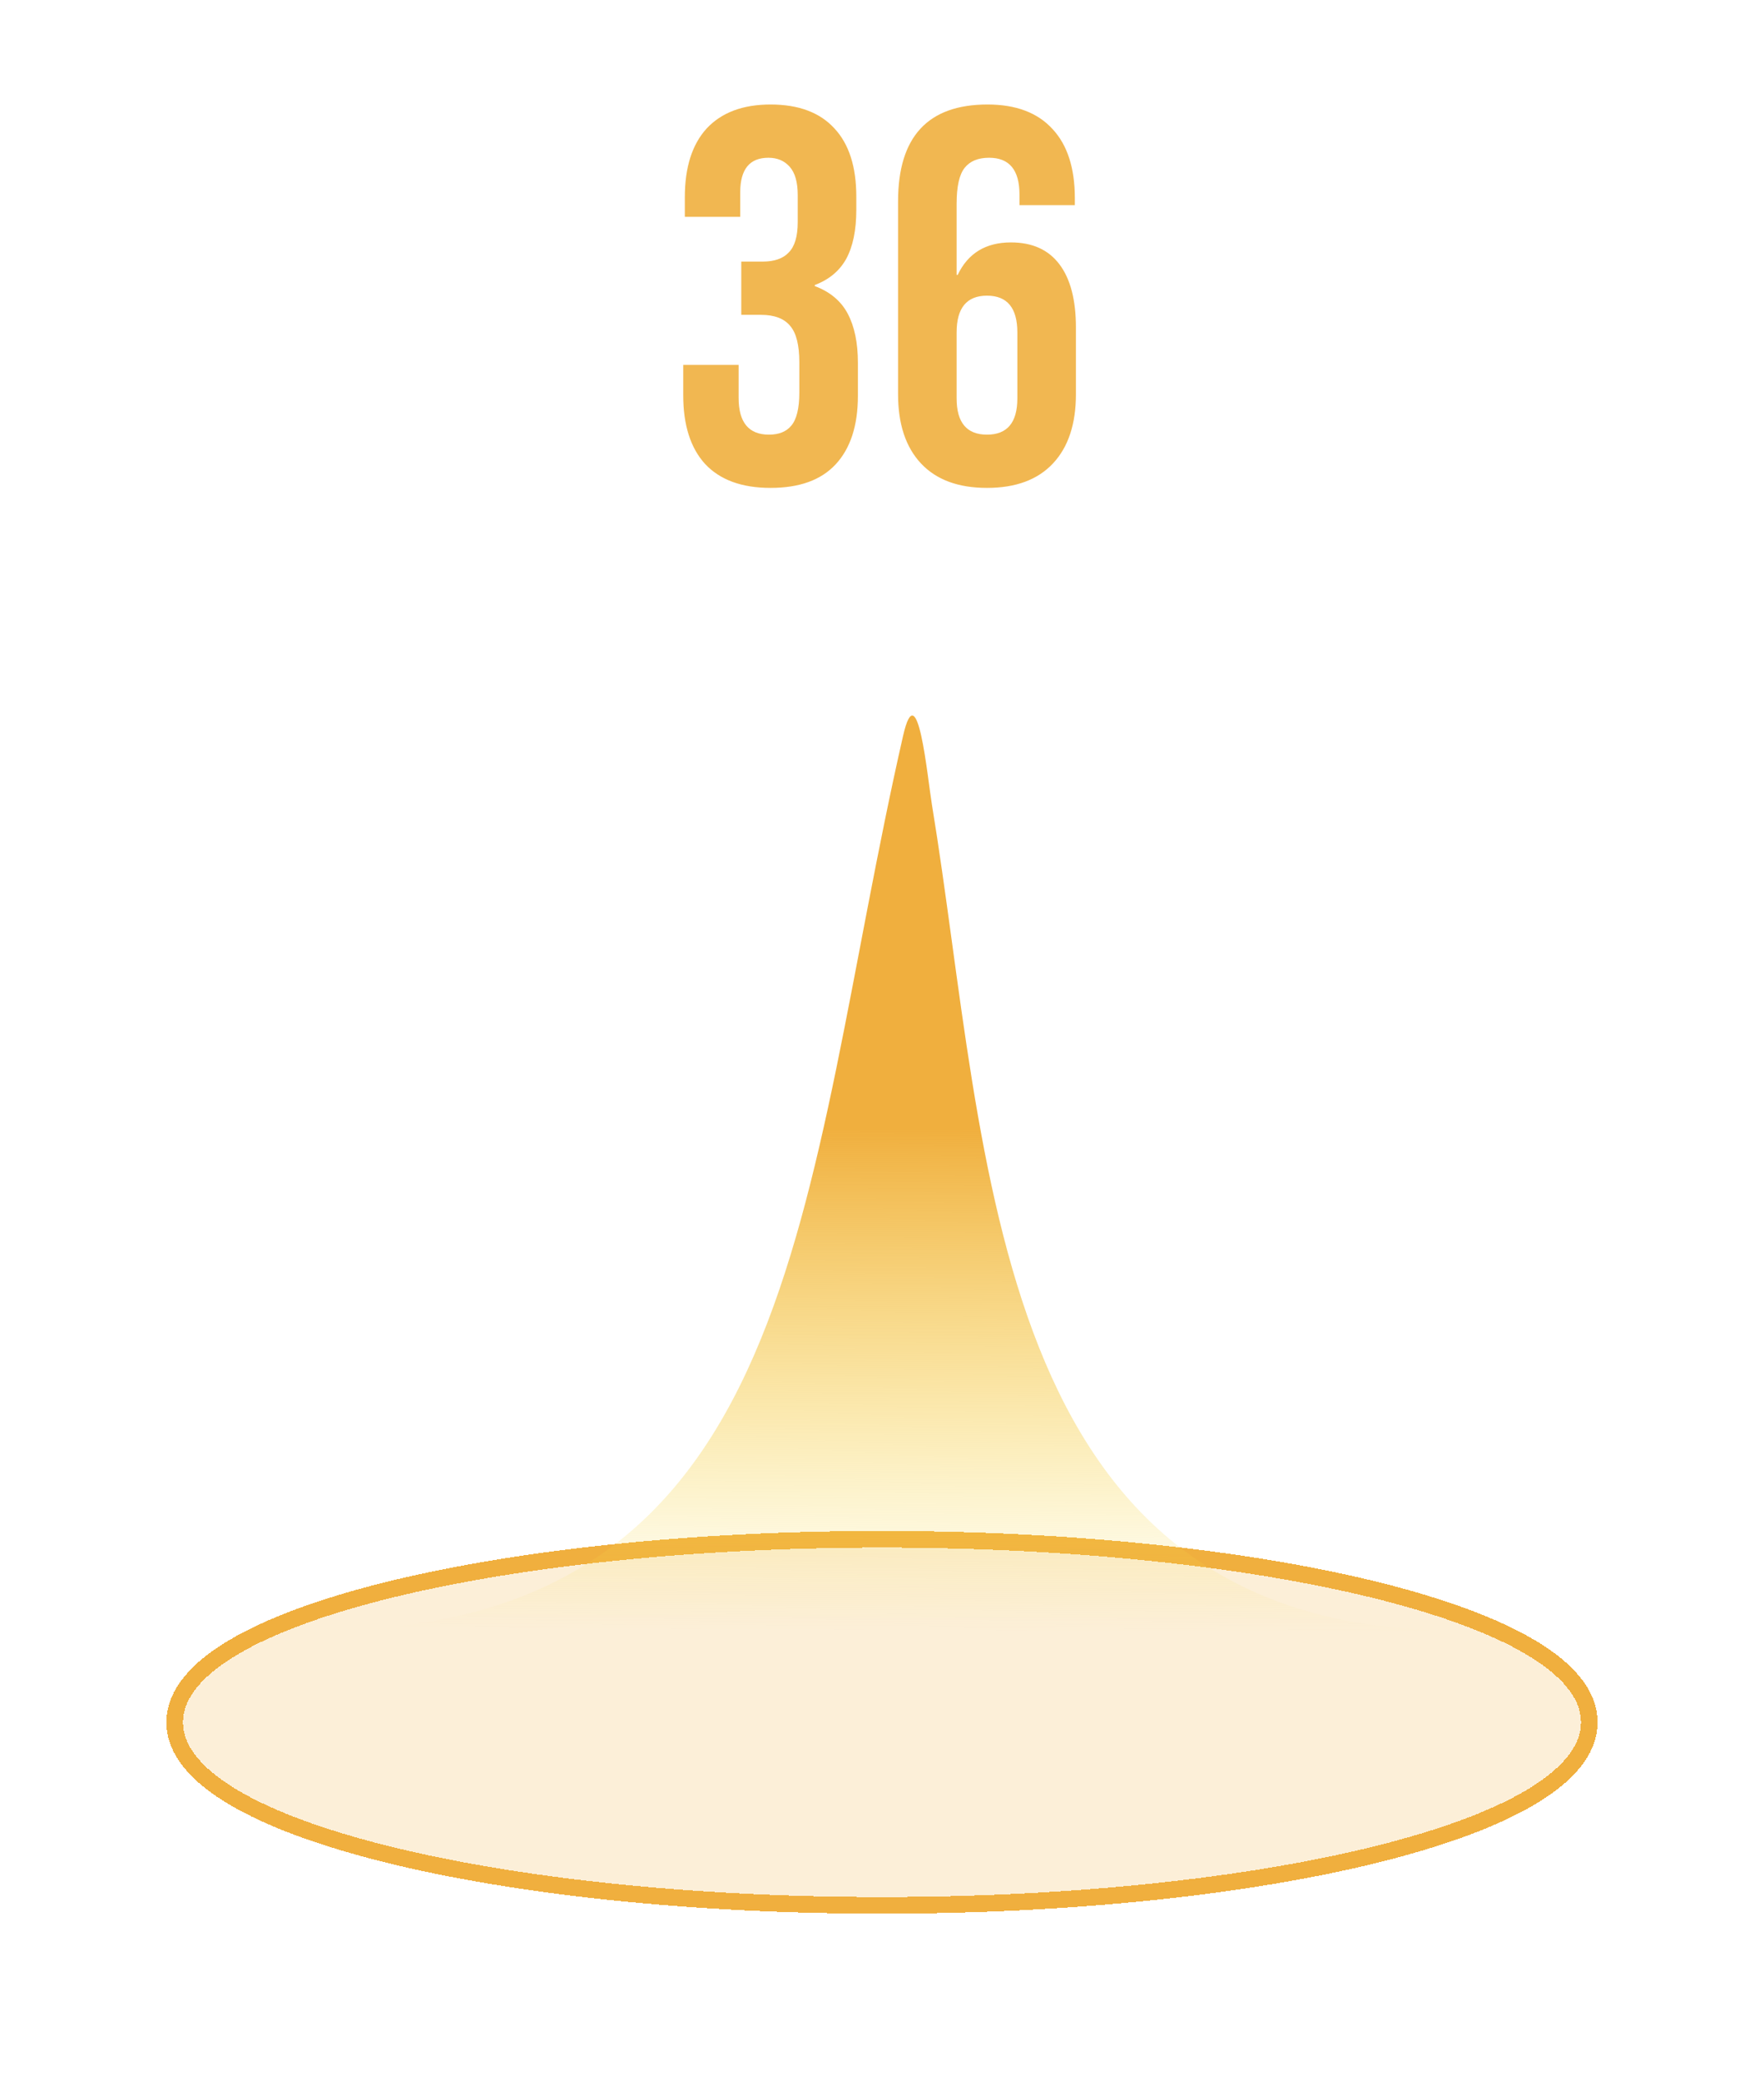 <svg width="106" height="125" viewBox="0 0 106 125" fill="none" xmlns="http://www.w3.org/2000/svg">
<path opacity="0.9" d="M46.304 29.32C44.576 29.32 43.264 28.84 42.368 27.88C41.493 26.92 41.056 25.544 41.056 23.752V21.928H44.384V23.912C44.384 25.384 44.992 26.12 46.208 26.12C46.805 26.12 47.253 25.939 47.552 25.576C47.872 25.192 48.032 24.531 48.032 23.592V21.768C48.032 20.744 47.851 20.019 47.488 19.592C47.125 19.144 46.539 18.92 45.728 18.92H44.544V15.72H45.824C46.528 15.72 47.051 15.539 47.392 15.176C47.755 14.813 47.936 14.205 47.936 13.352V11.72C47.936 10.952 47.776 10.387 47.456 10.024C47.136 9.661 46.709 9.48 46.176 9.48C45.045 9.48 44.48 10.173 44.48 11.56V13.032H41.152V11.848C41.152 10.056 41.589 8.68 42.464 7.72C43.36 6.76 44.64 6.28 46.304 6.28C47.989 6.28 49.269 6.76 50.144 7.72C51.019 8.659 51.456 10.024 51.456 11.816V12.616C51.456 13.832 51.253 14.813 50.848 15.56C50.443 16.285 49.813 16.808 48.96 17.128V17.192C49.877 17.533 50.539 18.088 50.944 18.856C51.349 19.624 51.552 20.605 51.552 21.8V23.784C51.552 25.576 51.104 26.952 50.208 27.912C49.333 28.851 48.032 29.32 46.304 29.32ZM59.309 29.32C57.581 29.32 56.258 28.829 55.34 27.848C54.423 26.867 53.965 25.48 53.965 23.688V12.104C53.965 8.221 55.757 6.28 59.34 6.28C61.047 6.28 62.349 6.771 63.245 7.752C64.141 8.712 64.588 10.099 64.588 11.912V12.328H61.261V11.688C61.261 10.216 60.653 9.48 59.437 9.48C58.775 9.48 58.285 9.683 57.965 10.088C57.645 10.493 57.484 11.208 57.484 12.232V16.52H57.548C58.167 15.219 59.234 14.568 60.748 14.568C62.029 14.568 62.999 15.005 63.66 15.88C64.322 16.755 64.653 18.024 64.653 19.688V23.688C64.653 25.48 64.194 26.867 63.276 27.848C62.359 28.829 61.036 29.32 59.309 29.32ZM59.309 26.12C60.525 26.12 61.133 25.395 61.133 23.944V19.976C61.133 18.504 60.525 17.768 59.309 17.768C58.093 17.768 57.484 18.504 57.484 19.976V23.944C57.484 25.395 58.093 26.12 59.309 26.12Z" fill="#F0AF3E"/>
<g filter="url(#filter0_df_1_522)">
<ellipse cx="53" cy="99.5" rx="42" ry="10.5" fill="#F0AF3E" fill-opacity="0.2" shape-rendering="crispEdges"/>
<path d="M53 110.5C64.626 110.5 75.169 109.322 82.82 107.41C86.641 106.454 89.769 105.309 91.954 104.018C94.105 102.746 95.5 101.236 95.5 99.5C95.5 97.764 94.105 96.254 91.954 94.983C89.769 93.691 86.641 92.546 82.82 91.59C75.169 89.678 64.626 88.5 53 88.5C41.373 88.5 30.831 89.678 23.18 91.59C19.359 92.546 16.231 93.691 14.046 94.983C11.895 96.254 10.5 97.764 10.5 99.5C10.5 101.236 11.895 102.746 14.046 104.018C16.231 105.309 19.359 106.454 23.18 107.41C30.831 109.322 41.373 110.5 53 110.5Z" stroke="#F0AF3E" shape-rendering="crispEdges"/>
</g>
<path d="M19 97.998C48.44 97.998 48 71.699 54.267 44.218C55.143 40.377 55.727 46.699 56 48.355C59.465 69.418 59.309 97.715 87.15 97.998H88C87.714 98.001 87.43 98.001 87.15 97.998H19Z" fill="url(#paint0_linear_1_522)"/>
<defs>
<filter id="filter0_df_1_522" x="0" y="78" width="106" height="43" filterUnits="userSpaceOnUse" color-interpolation-filters="sRGB">
<feFlood flood-opacity="0" result="BackgroundImageFix"/>
<feColorMatrix in="SourceAlpha" type="matrix" values="0 0 0 0 0 0 0 0 0 0 0 0 0 0 0 0 0 0 127 0" result="hardAlpha"/>
<feOffset dy="4"/>
<feGaussianBlur stdDeviation="2"/>
<feComposite in2="hardAlpha" operator="out"/>
<feColorMatrix type="matrix" values="0 0 0 0 0 0 0 0 0 0 0 0 0 0 0 0 0 0 0.25 0"/>
<feBlend mode="normal" in2="BackgroundImageFix" result="effect1_dropShadow_1_522"/>
<feBlend mode="normal" in="SourceGraphic" in2="effect1_dropShadow_1_522" result="shape"/>
<feGaussianBlur stdDeviation="5" result="effect2_foregroundBlur_1_522"/>
</filter>
<linearGradient id="paint0_linear_1_522" x1="54" y1="67.821" x2="53.869" y2="98.001" gradientUnits="userSpaceOnUse">
<stop stop-color="#F0AF3E"/>
<stop offset="1" stop-color="#FAE14D" stop-opacity="0"/>
</linearGradient>
</defs>
</svg>
